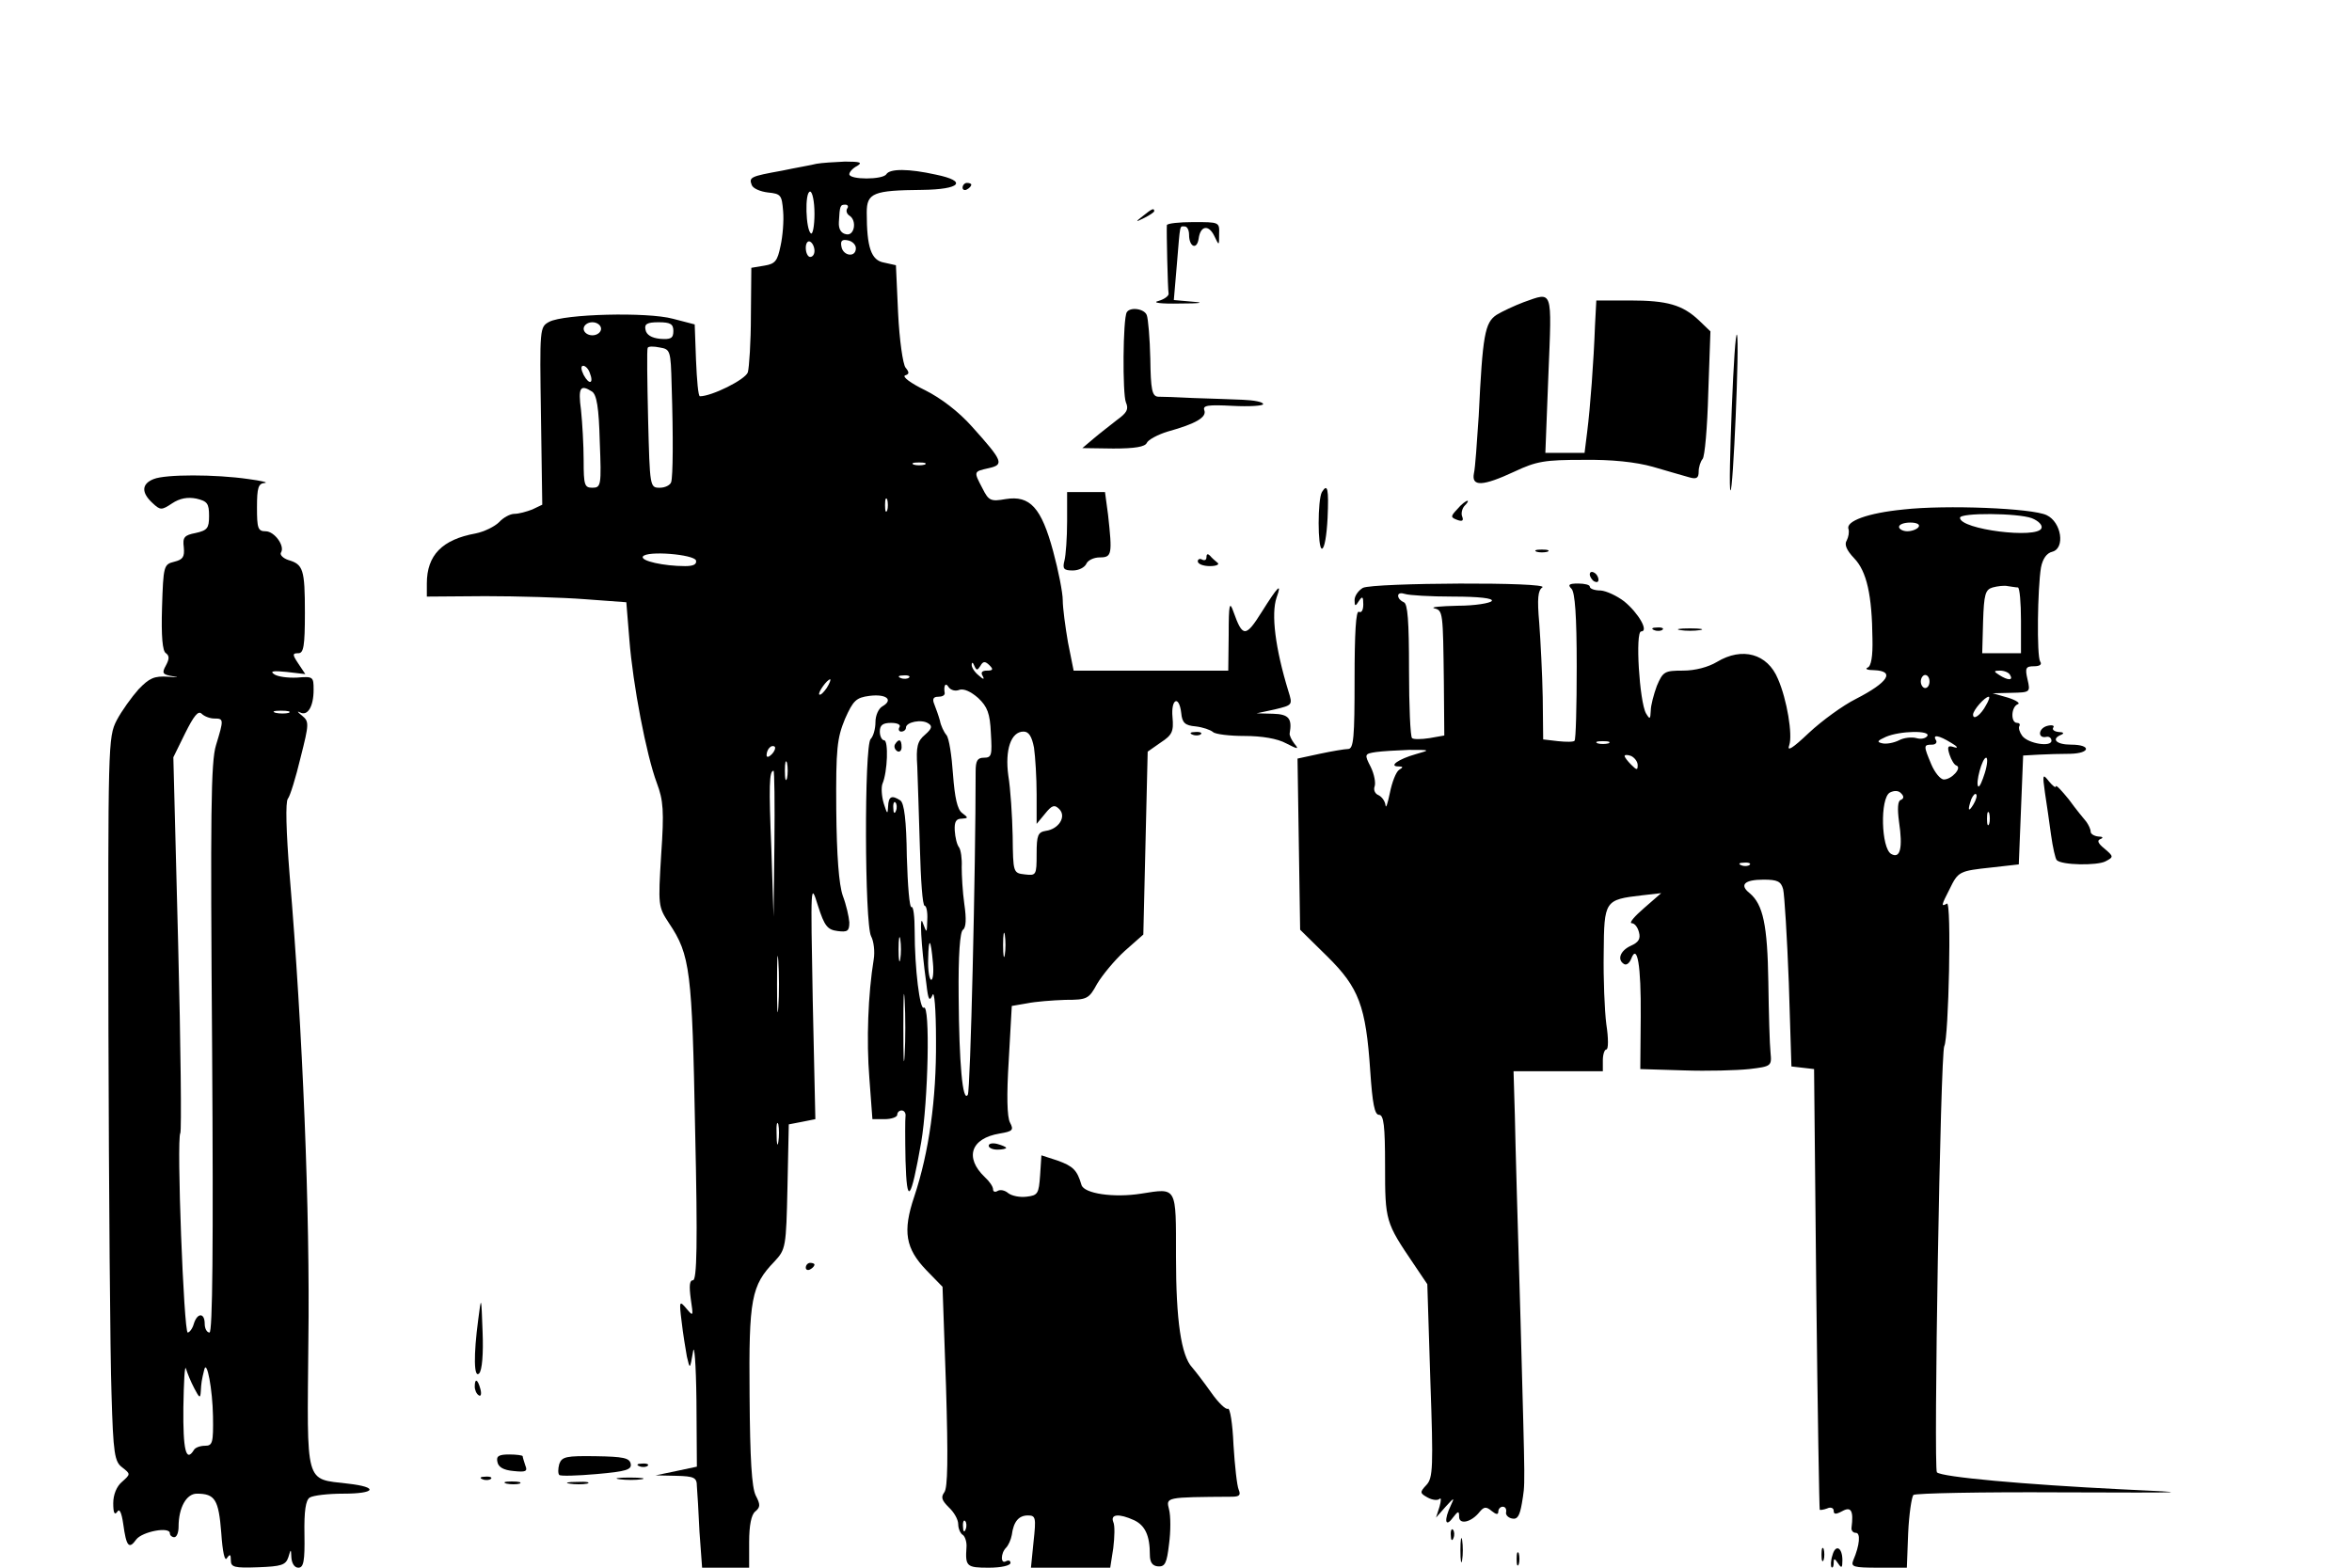 <?xml version="1.0" standalone="no"?>
<!DOCTYPE svg PUBLIC "-//W3C//DTD SVG 20010904//EN"
 "http://www.w3.org/TR/2001/REC-SVG-20010904/DTD/svg10.dtd">
<svg version="1.0" xmlns="http://www.w3.org/2000/svg"
 width="540pt" height="360pt" viewBox="0 0 540 360"
 preserveAspectRatio="xMidYMid meet">

<g transform="translate(0,360) scale(0.1,-0.1)"
fill="#000000" stroke="none">
<path d="M1875 3224 c-11 -3 -47 -9 -80 -16 -72 -13 -76 -15 -69 -33 3 -8 20
-15 37 -17 30 -3 32 -6 35 -43 2 -22 -1 -58 -6 -80 -7 -34 -12 -41 -37 -45
l-30 -5 -1 -110 c0 -61 -4 -119 -7 -130 -6 -17 -83 -55 -110 -55 -4 0 -7 37
-9 83 l-3 82 -50 13 c-59 16 -250 11 -284 -7 -22 -12 -22 -14 -19 -216 l3
-204 -23 -11 c-13 -5 -31 -10 -41 -10 -10 0 -26 -9 -35 -19 -10 -10 -34 -22
-54 -26 -77 -14 -112 -50 -112 -115 l0 -30 134 1 c74 0 177 -3 229 -7 l95 -7
7 -86 c8 -103 39 -265 63 -329 15 -40 17 -64 10 -165 -7 -116 -7 -119 18 -157
49 -73 53 -109 60 -476 6 -260 4 -344 -5 -344 -8 0 -9 -13 -5 -43 6 -40 6 -41
-10 -22 -16 19 -17 18 -11 -30 3 -27 9 -63 12 -80 7 -30 7 -30 14 10 3 23 7
-26 8 -111 l1 -152 -47 -10 -48 -10 47 -1 c42 -1 48 -4 48 -24 1 -12 4 -59 6
-105 l6 -82 54 0 54 0 0 59 c0 38 5 63 14 70 12 10 12 16 1 37 -9 19 -13 82
-14 230 -2 222 4 252 57 307 26 28 27 32 30 172 l3 143 31 6 30 6 -6 272 c-5
271 -5 273 12 218 15 -47 22 -55 45 -58 23 -3 27 0 27 20 -1 13 -7 40 -15 61
-9 26 -14 92 -15 198 -1 141 2 164 20 208 19 43 26 49 56 53 39 5 56 -9 30
-24 -9 -5 -16 -21 -16 -36 0 -16 -5 -33 -11 -39 -15 -15 -14 -425 1 -453 6
-11 9 -35 6 -53 -13 -80 -17 -186 -10 -273 l7 -94 28 0 c16 0 29 5 29 10 0 6
5 10 10 10 6 0 10 -6 9 -13 -1 -6 -1 -52 0 -102 3 -105 12 -94 36 42 16 94 21
318 6 309 -9 -6 -21 89 -21 176 0 33 -3 57 -7 55 -5 -3 -9 50 -11 116 -1 83
-6 123 -15 129 -20 13 -27 9 -28 -14 -1 -19 -2 -18 -10 7 -5 17 -6 37 -3 45
12 28 14 100 4 100 -5 0 -10 9 -10 20 0 15 7 20 26 20 14 0 23 -4 19 -10 -3
-5 -1 -10 4 -10 6 0 11 4 11 9 0 13 36 20 51 10 10 -6 9 -12 -7 -26 -18 -15
-21 -28 -18 -73 1 -30 4 -115 6 -187 2 -73 6 -133 11 -133 4 0 7 -15 6 -32 -1
-32 -1 -32 -10 -8 -8 26 -5 -47 8 -140 4 -36 7 -41 14 -25 4 12 8 -31 8 -105
1 -134 -16 -256 -50 -358 -27 -80 -20 -119 28 -169 l37 -38 8 -229 c5 -166 4
-233 -4 -243 -8 -11 -6 -18 10 -34 12 -11 22 -28 22 -39 0 -10 5 -22 11 -25 5
-4 9 -17 8 -28 -3 -44 0 -47 51 -47 29 0 50 5 50 11 0 5 -4 7 -10 4 -13 -8
-13 18 0 31 5 5 11 18 13 29 4 31 16 45 37 45 18 0 19 -5 13 -60 l-6 -60 91 0
91 0 7 45 c3 25 4 52 0 60 -7 18 13 20 48 4 25 -12 36 -35 36 -79 0 -18 6 -26
19 -27 16 -1 20 8 25 51 4 29 4 65 0 80 -7 28 -9 28 144 29 18 0 21 4 16 16
-4 9 -9 55 -12 103 -2 49 -8 86 -13 83 -4 -3 -22 14 -38 37 -17 24 -37 50 -44
58 -25 27 -37 107 -37 254 0 163 3 158 -80 145 -63 -10 -131 0 -137 20 -10 34
-19 43 -55 56 l-37 12 -3 -46 c-3 -42 -5 -46 -31 -49 -16 -2 -34 2 -42 8 -8 7
-19 9 -25 5 -5 -3 -10 -2 -10 4 0 6 -8 18 -19 28 -47 45 -32 89 34 100 30 5
33 8 24 25 -7 13 -8 63 -3 143 l7 125 35 6 c19 4 59 7 88 8 50 0 54 2 73 37
12 20 40 54 63 75 l43 38 5 210 5 210 30 21 c26 17 30 25 27 58 -4 42 15 52
20 10 2 -23 9 -29 33 -31 17 -2 34 -8 40 -13 5 -5 38 -9 72 -9 40 0 76 -6 96
-17 27 -14 30 -14 19 -1 -7 9 -12 20 -11 24 6 34 -2 44 -38 45 l-38 1 42 9
c41 10 41 10 31 42 -30 98 -40 177 -27 215 13 36 3 26 -34 -33 -37 -59 -44
-59 -65 0 -9 26 -11 18 -11 -52 l-1 -83 -178 0 -177 0 -13 65 c-6 35 -12 79
-12 97 0 17 -10 68 -22 112 -27 100 -53 129 -109 120 -34 -6 -39 -4 -53 24
-21 40 -21 39 14 47 36 8 33 16 -38 95 -31 35 -72 66 -108 84 -33 16 -53 31
-46 34 10 3 10 7 1 18 -6 8 -14 63 -17 125 l-5 110 -27 6 c-30 5 -40 35 -40
115 0 45 15 51 127 52 89 1 105 20 32 35 -63 14 -106 14 -114 1 -8 -13 -85
-13 -85 0 0 5 8 14 18 19 13 8 7 10 -28 10 -25 -1 -54 -3 -65 -5z m-5 -115 c0
-27 -4 -48 -8 -45 -12 7 -15 96 -2 96 5 0 10 -22 10 -51z m75 12 c-3 -5 -1
-12 5 -16 18 -11 12 -47 -7 -43 -12 2 -18 12 -17 28 2 38 3 40 15 40 5 0 8 -4
4 -9z m-75 -97 c0 -8 -4 -14 -10 -14 -5 0 -10 9 -10 21 0 11 5 17 10 14 6 -3
10 -13 10 -21z m95 6 c0 -22 -29 -18 -33 3 -3 14 1 18 15 15 10 -2 18 -10 18
-18z m-585 -185 c0 -8 -9 -15 -20 -15 -11 0 -20 7 -20 15 0 8 9 15 20 15 11 0
20 -7 20 -15z m166 -5 c0 -17 -6 -20 -31 -18 -19 2 -31 9 -33 21 -3 13 4 17
30 17 27 0 34 -4 34 -20z m-4 -124 c4 -122 3 -210 -1 -223 -2 -7 -14 -13 -26
-13 -23 0 -23 1 -27 158 -2 86 -3 160 -1 163 1 4 14 4 28 1 24 -4 25 -7 27
-86z m-188 28 c10 -25 -1 -29 -14 -5 -6 12 -7 21 -1 21 5 0 12 -7 15 -16z m5
-43 c11 -7 16 -37 18 -115 4 -101 3 -106 -17 -106 -18 0 -20 6 -20 63 0 34 -3
86 -6 115 -7 52 -2 60 25 43z m764 -168 c-7 -2 -19 -2 -25 0 -7 3 -2 5 12 5
14 0 19 -2 13 -5z m-86 -105 c-3 -7 -5 -2 -5 12 0 14 2 19 5 13 2 -7 2 -19 0
-25z m-439 -115 c2 -9 -6 -13 -25 -13 -49 0 -103 12 -97 22 9 14 117 5 122 -9z
m653 -242 c6 11 11 11 21 1 9 -9 8 -12 -6 -12 -11 0 -15 -4 -10 -12 5 -9 2 -9
-9 1 -9 7 -17 19 -16 25 0 6 3 5 6 -3 5 -11 7 -11 14 0z m-164 -27 c-3 -3 -12
-4 -19 -1 -8 3 -5 6 6 6 11 1 17 -2 13 -5z m-189 -24 c-7 -10 -14 -17 -17 -15
-4 4 18 35 25 35 2 0 -1 -9 -8 -20z m305 -4 c10 3 26 -4 43 -19 21 -20 27 -35
29 -81 3 -50 2 -56 -16 -56 -15 0 -19 -7 -19 -32 0 -222 -12 -733 -18 -742
-12 -19 -20 73 -21 226 -1 95 3 149 10 153 7 5 8 25 3 59 -4 28 -6 66 -6 85 1
19 -2 39 -6 45 -5 6 -9 23 -10 39 -1 20 3 27 16 27 15 1 16 2 1 13 -11 8 -17
35 -21 89 -3 43 -9 83 -15 90 -6 7 -13 22 -15 33 -3 11 -9 28 -13 38 -5 12 -2
17 9 17 9 0 15 3 15 8 -3 18 2 26 9 14 5 -7 16 -10 25 -6z m171 -133 c3 -21 6
-69 6 -107 l0 -68 19 23 c16 20 22 22 33 11 17 -17 -1 -46 -31 -50 -18 -3 -21
-10 -21 -53 0 -49 -1 -50 -27 -47 -27 3 -27 4 -28 88 -1 47 -5 109 -10 139 -8
59 6 101 35 101 12 0 19 -11 24 -37z m-602 -15 c-7 -7 -12 -8 -12 -2 0 6 3 14
7 17 3 4 9 5 12 2 2 -3 -1 -11 -7 -17z m35 -55 c-3 -10 -5 -2 -5 17 0 19 2 27
5 18 2 -10 2 -26 0 -35z m-29 -150 l-2 -168 -5 155 c-6 145 -5 180 5 180 2 0
3 -75 2 -167z m279 75 c-3 -8 -6 -5 -6 6 -1 11 2 17 5 13 3 -3 4 -12 1 -19z
m250 -330 c-2 -13 -4 -3 -4 22 0 25 2 35 4 23 2 -13 2 -33 0 -45z m-240 -10
c-2 -13 -4 -3 -4 22 0 25 2 35 4 23 2 -13 2 -33 0 -45z m-280 -110 c-2 -29 -3
-6 -3 52 0 58 1 81 3 53 2 -29 2 -77 0 -105z m355 100 c2 -21 0 -38 -4 -38 -4
0 -8 21 -7 48 1 52 6 48 11 -10z m-65 -210 c-2 -35 -3 -7 -3 62 0 69 1 97 3
63 2 -35 2 -91 0 -125z m-290 -200 c-2 -13 -4 -5 -4 17 -1 22 1 32 4 23 2 -10
2 -28 0 -40z m430 -890 c-3 -8 -6 -5 -6 6 -1 11 2 17 5 13 3 -3 4 -12 1 -19z"/>
<path d="M2210 3169 c0 -5 5 -7 10 -4 6 3 10 8 10 11 0 2 -4 4 -10 4 -5 0 -10
-5 -10 -11z"/>
<path d="M2624 3104 c-18 -14 -18 -15 4 -4 12 6 22 13 22 15 0 8 -5 6 -26 -11z"/>
<path d="M2679 3083 c-1 -13 2 -147 4 -157 1 -5 -9 -13 -23 -17 -16 -4 3 -7
50 -6 45 0 57 2 30 4 l-45 4 7 82 c8 96 6 87 18 87 6 0 10 -9 10 -19 0 -28 18
-36 22 -9 4 30 23 33 36 6 11 -23 11 -23 11 5 1 27 0 27 -59 27 -33 0 -60 -3
-61 -7z"/>
<path d="M3498 2906 c-21 -8 -49 -21 -62 -29 -27 -18 -32 -46 -41 -232 -4 -60
-8 -120 -11 -132 -6 -31 20 -30 93 4 51 24 70 27 158 27 65 1 121 -5 160 -16
33 -10 70 -20 83 -24 17 -5 22 -2 22 13 0 10 4 23 9 29 5 5 11 73 13 151 l5
142 -26 25 c-38 36 -73 46 -159 46 l-77 0 -3 -57 c-3 -83 -11 -190 -18 -245
l-6 -48 -45 0 -45 0 7 180 c8 199 11 190 -57 166z"/>
<path d="M2587 2883 c-9 -15 -10 -188 -2 -207 7 -16 2 -24 -20 -40 -15 -12
-40 -31 -54 -43 l-26 -22 71 -1 c50 0 73 4 77 13 3 7 25 19 48 26 65 18 90 33
84 49 -4 11 8 13 65 10 38 -2 70 0 70 4 0 5 -21 9 -47 10 -27 1 -77 3 -113 4
-36 2 -72 3 -81 3 -14 1 -17 16 -18 87 -1 47 -5 92 -8 100 -5 15 -38 20 -46 7z"/>
<path d="M3976 2662 c-4 -101 -6 -186 -3 -188 6 -7 21 340 15 357 -3 8 -8 -68
-12 -169z"/>
<path d="M353 2500 c-28 -11 -29 -31 -3 -55 18 -17 21 -17 45 -1 18 12 36 15
56 11 25 -6 29 -11 29 -40 0 -28 -4 -33 -31 -39 -26 -5 -30 -10 -27 -33 2 -22
-2 -28 -22 -33 -24 -6 -25 -9 -28 -105 -2 -66 1 -101 9 -105 8 -6 8 -13 0 -28
-10 -18 -8 -21 16 -25 16 -2 11 -3 -11 -1 -32 2 -43 -3 -68 -29 -16 -18 -39
-50 -50 -71 -20 -39 -20 -53 -19 -715 1 -372 4 -746 7 -831 4 -139 7 -157 25
-170 19 -15 19 -15 -1 -33 -12 -10 -20 -29 -20 -49 0 -22 3 -28 9 -20 5 9 10
0 14 -28 7 -51 13 -59 30 -35 14 18 77 30 77 14 0 -5 5 -9 10 -9 6 0 10 11 10
24 0 44 18 76 42 76 42 0 50 -14 56 -90 3 -44 8 -67 13 -58 7 10 9 9 9 -5 0
-16 8 -18 63 -16 53 2 63 5 69 23 6 20 6 20 7 -1 1 -13 7 -23 16 -23 12 0 15
15 14 76 -1 55 3 79 12 85 8 5 42 9 77 9 75 0 82 15 11 23 -100 12 -94 -8 -91
328 4 292 -13 712 -43 1069 -8 100 -10 169 -4 176 5 6 18 48 29 94 20 79 20
83 3 97 -10 8 -12 11 -4 7 17 -9 31 13 31 52 0 30 -1 31 -38 28 -21 -1 -45 2
-53 8 -10 7 -1 8 29 5 l43 -5 -16 24 c-14 21 -14 24 0 24 12 0 15 16 15 93 0
100 -4 111 -38 121 -12 4 -20 12 -17 17 10 15 -15 49 -35 49 -18 0 -20 7 -20
55 0 45 3 55 18 56 9 1 -8 5 -38 9 -76 11 -190 11 -217 0z m139 -550 c22 0 22
-2 4 -61 -12 -38 -13 -159 -9 -697 3 -458 1 -652 -6 -652 -6 0 -11 9 -11 20 0
26 -17 26 -25 0 -3 -11 -10 -20 -14 -20 -9 0 -26 444 -17 458 3 5 1 201 -5
436 l-11 427 27 55 c20 40 30 53 38 45 6 -6 19 -11 29 -11z m171 13 c-7 -2
-21 -2 -30 0 -10 3 -4 5 12 5 17 0 24 -2 18 -5z m-217 -1551 c12 -23 14 -24
15 -7 1 19 2 26 8 50 6 24 19 -46 20 -107 1 -61 -1 -68 -18 -68 -11 0 -23 -4
-26 -10 -18 -29 -25 0 -24 98 1 59 3 99 6 89 3 -10 11 -30 19 -45z"/>
<path d="M3035 2470 c-10 -17 -10 -130 0 -130 6 0 11 31 13 70 3 68 0 81 -13
60z"/>
<path d="M2450 2403 c0 -38 -3 -78 -6 -90 -5 -19 -2 -23 19 -23 14 0 27 7 31
15 3 8 17 15 31 15 28 0 29 7 19 98 l-7 52 -43 0 -44 0 0 -67z"/>
<path d="M3346 2431 c-16 -17 -16 -19 0 -25 11 -4 15 -2 11 8 -3 7 0 19 6 25
6 6 9 11 6 11 -3 0 -14 -8 -23 -19z"/>
<path d="M4370 2430 c-82 -8 -133 -27 -126 -45 2 -7 0 -18 -4 -26 -6 -9 -1
-22 17 -41 29 -30 41 -85 42 -185 1 -40 -3 -63 -11 -66 -7 -3 -1 -6 15 -6 49
-2 32 -28 -42 -66 -30 -15 -78 -50 -108 -78 -38 -36 -51 -44 -45 -28 8 23 -5
104 -26 152 -24 58 -82 74 -140 39 -20 -12 -50 -20 -78 -20 -42 0 -46 -2 -60
-35 -7 -19 -14 -45 -14 -57 -1 -20 -2 -21 -11 -6 -15 27 -25 188 -11 188 18 0
-6 42 -39 69 -17 13 -41 24 -54 25 -14 0 -25 4 -25 9 0 4 -12 7 -27 7 -21 0
-24 -3 -15 -12 8 -8 12 -62 12 -178 0 -92 -2 -169 -5 -171 -2 -3 -19 -3 -38
-1 l-34 4 -1 96 c-1 54 -5 130 -8 171 -5 57 -3 75 7 82 20 13 -388 11 -412 -1
-10 -6 -19 -18 -19 -28 0 -15 2 -15 10 -2 8 12 10 10 10 -8 0 -13 -4 -20 -10
-17 -7 4 -10 -50 -10 -154 0 -134 -2 -161 -15 -161 -7 0 -37 -5 -65 -11 l-51
-11 3 -196 3 -197 62 -61 c73 -72 89 -114 99 -264 5 -74 10 -100 20 -100 11 0
14 -25 14 -117 0 -127 1 -130 66 -226 l31 -46 7 -222 c7 -198 6 -223 -9 -239
-16 -17 -15 -19 3 -29 11 -6 23 -7 27 -3 4 4 4 -4 0 -18 l-8 -25 22 25 c20 22
21 22 12 3 -16 -33 -13 -52 4 -29 13 17 15 17 15 3 0 -19 28 -13 47 11 10 12
15 13 28 2 10 -8 15 -9 15 -1 0 6 5 11 10 11 6 0 9 -5 8 -12 -2 -6 4 -13 13
-15 13 -3 18 6 23 34 8 51 8 14 -3 423 -6 201 -12 411 -13 468 l-3 102 103 0
102 0 0 25 c0 14 4 25 8 25 5 0 5 26 0 58 -4 31 -7 105 -6 164 1 120 2 122 88
132 l44 5 -39 -34 c-22 -19 -35 -34 -29 -35 7 0 14 -9 17 -21 4 -15 -1 -23
-19 -31 -24 -11 -32 -32 -15 -42 5 -3 12 2 16 12 14 37 23 -14 22 -133 l-1
-120 99 -3 c55 -2 123 0 151 3 51 6 52 7 49 38 -2 18 -4 91 -5 162 -2 131 -12
178 -43 204 -24 19 -12 31 32 31 32 0 40 -4 45 -22 3 -13 9 -109 13 -215 l6
-192 26 -3 26 -3 5 -505 c3 -278 7 -506 8 -507 1 -1 9 0 17 3 8 4 15 1 15 -5
0 -9 5 -9 20 -1 20 11 26 1 21 -38 -1 -6 3 -12 10 -12 11 0 9 -28 -6 -63 -6
-15 0 -17 58 -17 l65 0 3 79 c2 44 8 83 12 88 5 4 156 7 335 6 308 -1 316 -1
142 7 -222 11 -412 28 -423 39 -8 8 8 965 17 979 10 17 17 334 6 327 -14 -8
-13 -4 6 33 20 41 22 42 97 50 l62 7 5 125 5 125 35 2 c19 1 52 2 73 2 47 1
49 21 2 21 -34 0 -47 13 -22 23 7 3 4 6 -6 6 -10 1 -16 5 -13 10 4 5 -3 7 -14
4 -21 -6 -22 -30 -1 -25 6 1 11 -3 11 -9 0 -15 -53 -7 -67 11 -6 8 -9 18 -7
22 3 5 0 8 -5 8 -15 0 -14 37 2 43 6 2 -4 9 -23 15 l-35 10 43 1 c43 1 44 1
37 31 -6 26 -4 30 15 30 13 0 19 4 14 11 -8 13 -6 168 2 216 4 20 13 33 26 36
30 8 21 68 -13 84 -33 16 -231 24 -329 13z m295 -20 c15 -6 25 -16 22 -23 -9
-25 -187 -3 -187 24 0 12 133 11 165 -1z m-260 -20 c-3 -5 -15 -10 -26 -10
-10 0 -19 5 -19 10 0 6 12 10 26 10 14 0 23 -4 19 -10z m228 -139 c4 -1 7 -35
7 -76 l0 -75 -45 0 -44 0 2 73 c2 62 5 73 22 78 11 3 27 5 35 3 8 -1 18 -3 23
-3z m-1297 -21 c61 0 93 -4 89 -10 -3 -5 -39 -11 -78 -11 -40 -1 -64 -3 -54
-6 20 -5 20 -8 22 -170 l1 -122 -34 -6 c-19 -3 -37 -3 -40 0 -4 3 -7 74 -7
157 0 112 -3 152 -12 155 -7 3 -13 9 -13 15 0 6 7 7 16 4 9 -3 58 -6 110 -6z
m1279 -180 c8 -13 -5 -13 -25 0 -13 8 -13 10 2 10 9 0 20 -4 23 -10z m-185
-15 c0 -8 -4 -15 -10 -15 -5 0 -10 7 -10 15 0 8 5 15 10 15 6 0 10 -7 10 -15z
m130 -54 c-12 -23 -30 -36 -30 -22 0 10 27 41 36 41 3 0 0 -9 -6 -19z m-135
-71 c-4 -6 -15 -8 -25 -5 -11 3 -29 1 -40 -5 -12 -6 -29 -9 -38 -7 -14 3 -12
6 8 15 33 14 103 15 95 2z m55 -16 c14 -8 17 -13 7 -10 -15 5 -17 2 -11 -17 4
-12 11 -24 16 -25 13 -5 -11 -32 -29 -32 -8 0 -21 16 -29 35 -18 43 -18 45 2
45 8 0 12 5 9 10 -9 14 6 12 35 -6z m-787 -1 c-7 -2 -19 -2 -25 0 -7 3 -2 5
12 5 14 0 19 -2 13 -5z m-443 -25 c-39 -11 -63 -28 -39 -28 11 0 11 -2 1 -8
-7 -5 -16 -28 -21 -53 -5 -24 -9 -37 -10 -28 -1 9 -8 19 -16 23 -8 3 -12 12
-9 20 3 8 -1 29 -9 45 -15 29 -14 30 12 34 14 2 49 4 76 5 50 0 50 0 15 -10z
m510 -25 c0 -12 -2 -12 -15 1 -8 8 -15 17 -15 20 0 3 7 3 15 0 8 -4 15 -13 15
-21z m797 -18 c-6 -19 -12 -33 -15 -31 -7 7 9 66 18 66 4 0 3 -16 -3 -35z
m-193 -62 c-7 -2 -8 -20 -4 -50 9 -60 3 -86 -18 -74 -23 13 -26 128 -3 141 10
5 20 5 26 -2 7 -7 6 -12 -1 -15z m167 -10 c-12 -20 -14 -14 -5 12 4 9 9 14 11
11 3 -2 0 -13 -6 -23z m36 -45 c-3 -7 -5 -2 -5 12 0 14 2 19 5 13 2 -7 2 -19
0 -25z m-550 -94 c-3 -3 -12 -4 -19 -1 -8 3 -5 6 6 6 11 1 17 -2 13 -5z"/>
<path d="M3528 2333 c6 -2 18 -2 25 0 6 3 1 5 -13 5 -14 0 -19 -2 -12 -5z"/>
<path d="M2770 2321 c0 -7 -4 -9 -10 -6 -5 3 -10 1 -10 -4 0 -6 12 -11 28 -11
15 0 23 4 17 8 -5 4 -13 11 -17 16 -5 5 -8 4 -8 -3z"/>
<path d="M3650 2281 c0 -5 5 -13 10 -16 6 -3 10 -2 10 4 0 5 -4 13 -10 16 -5
3 -10 2 -10 -4z"/>
<path d="M3798 2153 c7 -3 16 -2 19 1 4 3 -2 6 -13 5 -11 0 -14 -3 -6 -6z"/>
<path d="M3858 2153 c12 -2 32 -2 45 0 12 2 2 4 -23 4 -25 0 -35 -2 -22 -4z"/>
<path d="M2738 1913 c7 -3 16 -2 19 1 4 3 -2 6 -13 5 -11 0 -14 -3 -6 -6z"/>
<path d="M2055 1891 c-3 -5 -1 -12 5 -16 5 -3 10 1 10 9 0 18 -6 21 -15 7z"/>
<path d="M4695 1780 c4 -25 10 -68 14 -97 4 -29 10 -55 13 -58 11 -12 93 -13
112 -3 19 10 19 11 -2 29 -15 12 -18 19 -10 22 8 3 6 6 -4 6 -10 1 -18 6 -18
11 0 6 -5 16 -10 23 -6 7 -24 29 -40 51 -17 21 -30 35 -30 30 0 -4 -7 1 -16
12 -14 18 -15 16 -9 -26z"/>
<path d="M2270 969 c0 -5 9 -9 20 -9 11 0 20 2 20 4 0 2 -9 6 -20 9 -11 3 -20
1 -20 -4z"/>
<path d="M1850 689 c0 -5 5 -7 10 -4 6 3 10 8 10 11 0 2 -4 4 -10 4 -5 0 -10
-5 -10 -11z"/>
<path d="M1098 570 c-11 -82 -10 -136 2 -124 7 7 10 46 8 95 -3 84 -3 84 -10
29z"/>
<path d="M1090 416 c0 -8 4 -17 9 -20 5 -4 7 3 4 14 -6 23 -13 26 -13 6z"/>
<path d="M1142 243 c2 -12 14 -19 37 -21 28 -3 33 -1 27 13 -3 9 -6 19 -6 21
0 2 -14 4 -31 4 -24 0 -30 -4 -27 -17z"/>
<path d="M1284 238 c-3 -11 -3 -22 0 -25 2 -3 41 -2 86 2 68 6 81 10 78 24 -3
13 -17 16 -80 17 -68 1 -78 -1 -84 -18z"/>
<path d="M1468 233 c7 -3 16 -2 19 1 4 3 -2 6 -13 5 -11 0 -14 -3 -6 -6z"/>
<path d="M1108 203 c7 -3 16 -2 19 1 4 3 -2 6 -13 5 -11 0 -14 -3 -6 -6z"/>
<path d="M1423 203 c15 -2 37 -2 50 0 12 2 0 4 -28 4 -27 0 -38 -2 -22 -4z"/>
<path d="M1163 193 c9 -2 23 -2 30 0 6 3 -1 5 -18 5 -16 0 -22 -2 -12 -5z"/>
<path d="M1308 193 c12 -2 30 -2 40 0 9 3 -1 5 -23 4 -22 0 -30 -2 -17 -4z"/>
<path d="M3331 74 c0 -11 3 -14 6 -6 3 7 2 16 -1 19 -3 4 -6 -2 -5 -13z"/>
<path d="M3353 40 c0 -25 2 -35 4 -22 2 12 2 32 0 45 -2 12 -4 2 -4 -23z"/>
<path d="M4182 30 c0 -14 2 -19 5 -12 2 6 2 18 0 25 -3 6 -5 1 -5 -13z"/>
<path d="M4207 28 c-4 -12 -4 -24 -2 -27 3 -2 5 2 5 10 0 11 2 11 10 -1 8 -12
10 -11 10 7 0 30 -16 38 -23 11z"/>
<path d="M3482 20 c0 -14 2 -19 5 -12 2 6 2 18 0 25 -3 6 -5 1 -5 -13z"/>
</g>
</svg>
